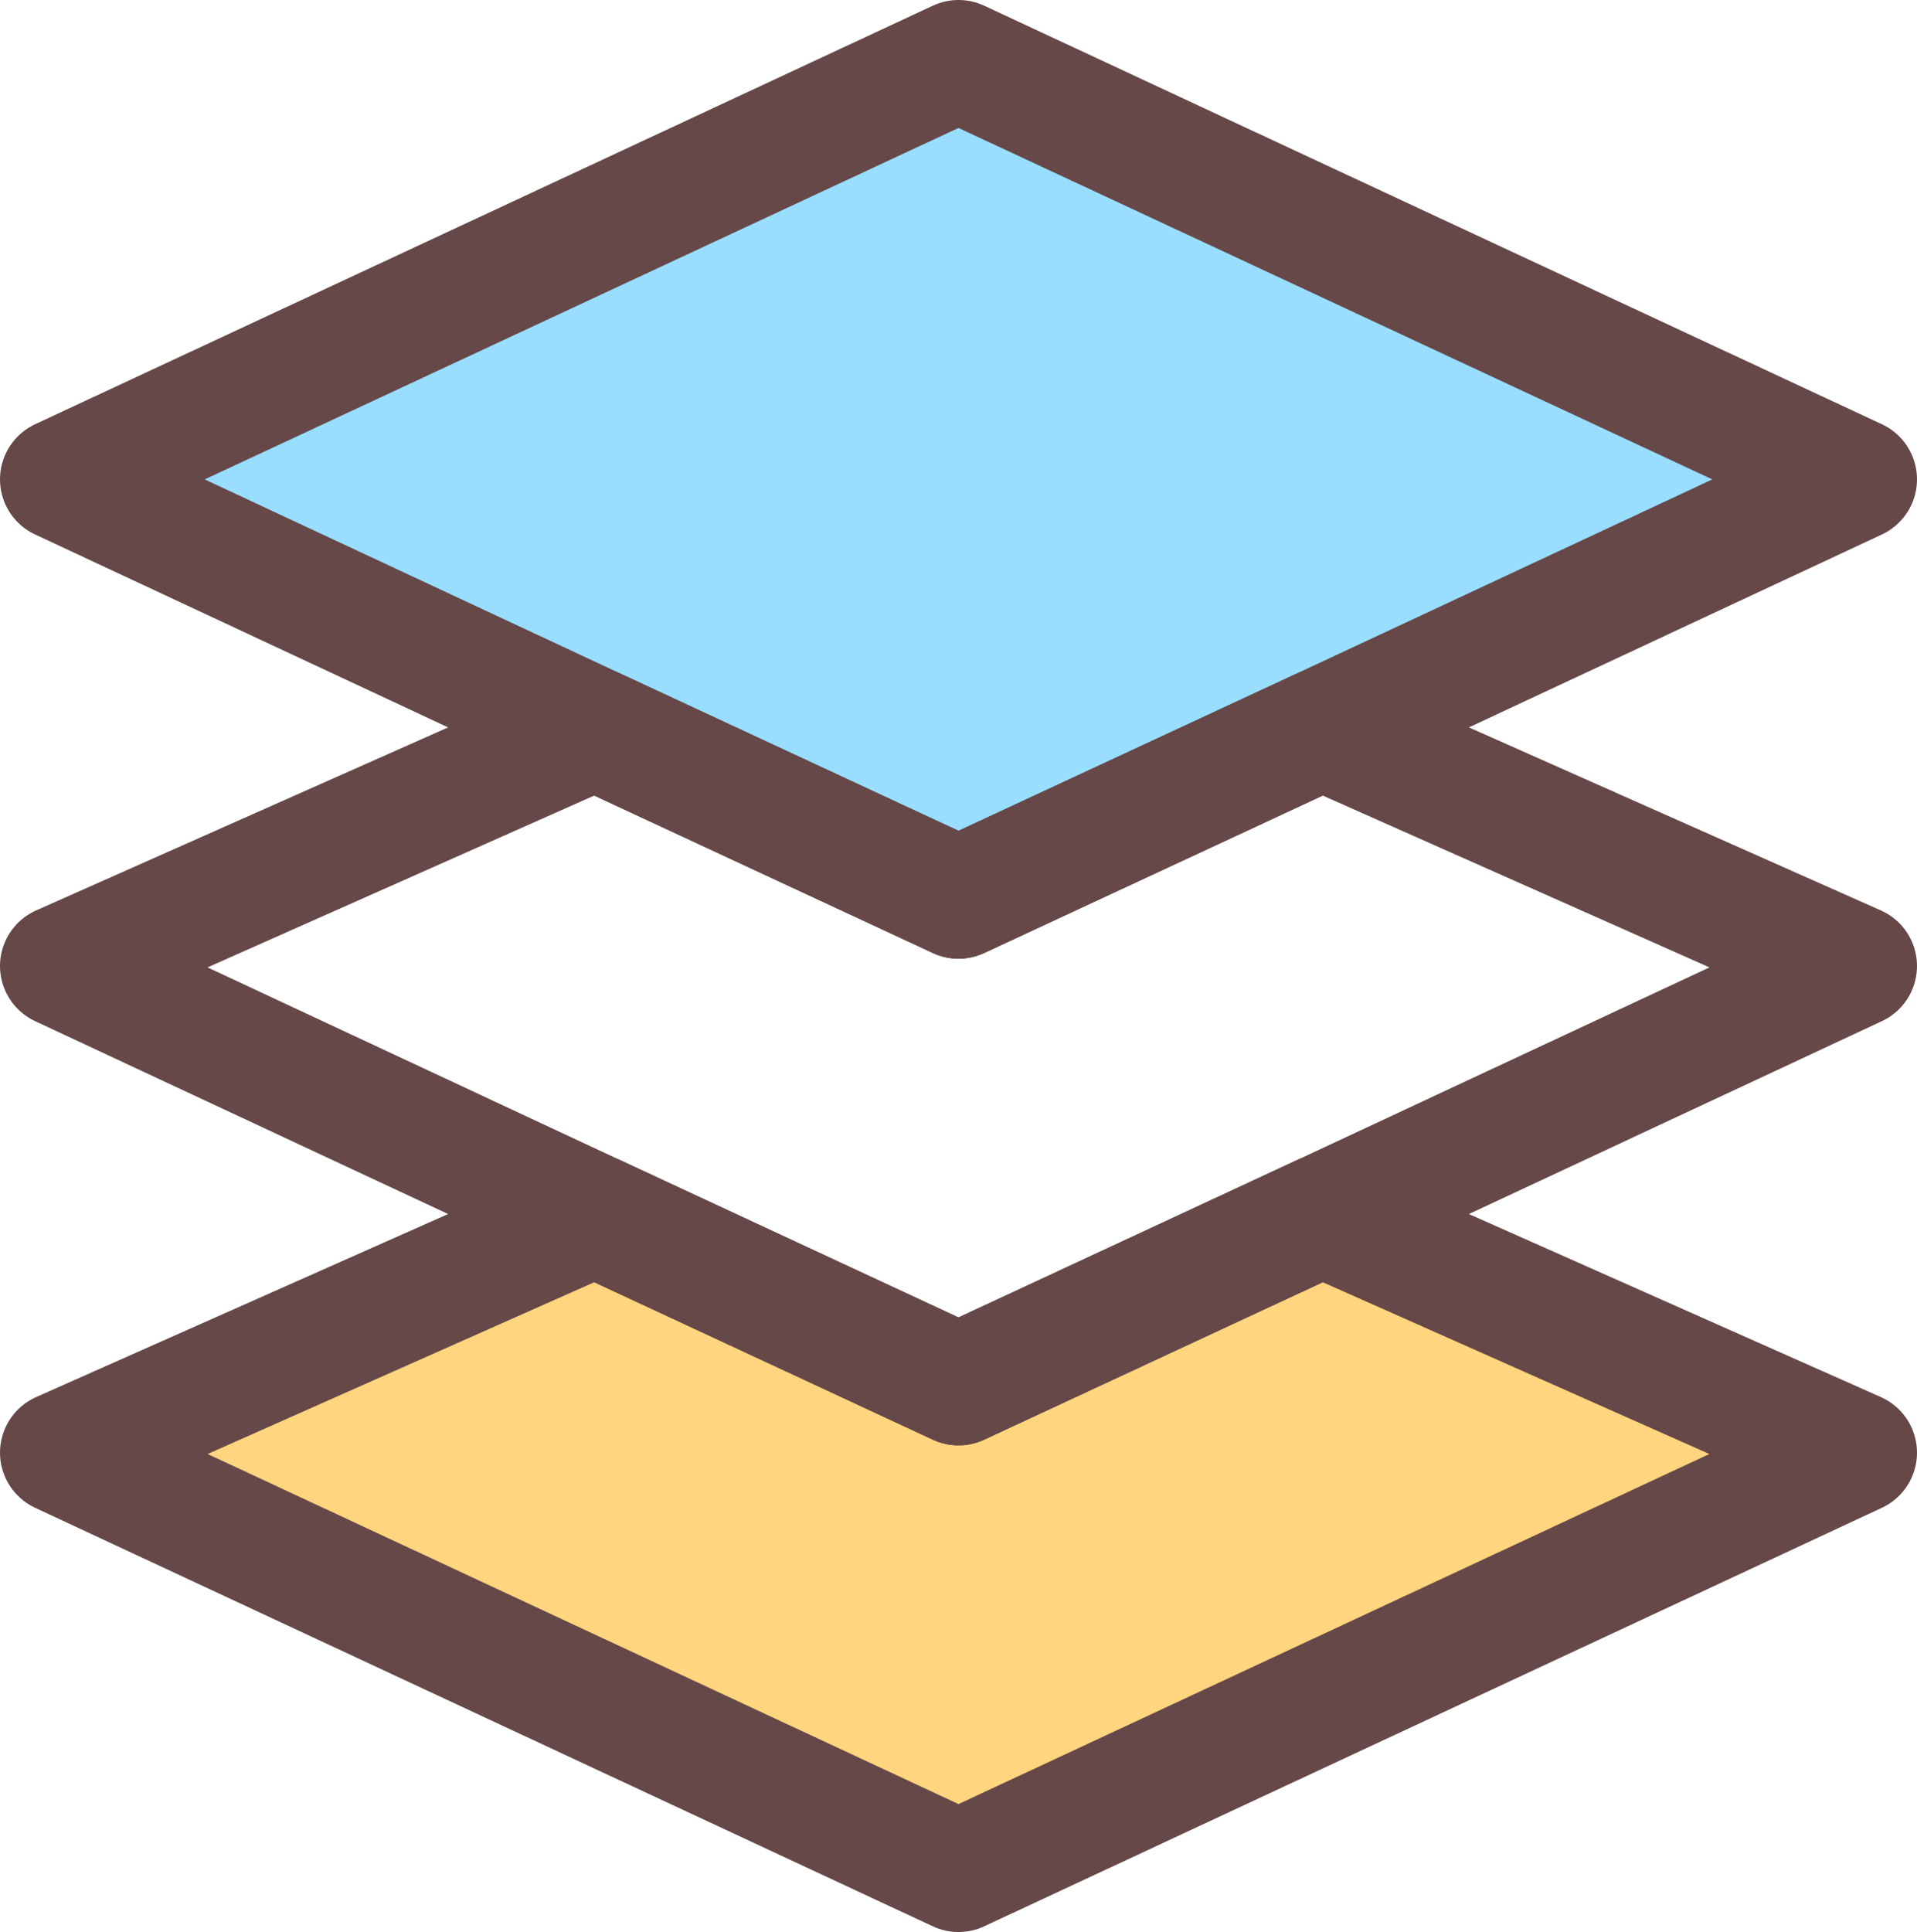 <?xml version="1.0" encoding="iso-8859-1"?>
<!-- Generator: Adobe Illustrator 19.2.1, SVG Export Plug-In . SVG Version: 6.00 Build 0)  -->
<svg version="1.1" xmlns="http://www.w3.org/2000/svg" xmlns:xlink="http://www.w3.org/1999/xlink" x="0px" y="0px"
	 viewBox="0 0 15.76 15.88" style="enable-background:new 0 0 15.76 15.88;" xml:space="preserve">
<g id="Layer_30">
	<g>
		<polygon style="fill:#99DDFF;" points="15.26,3.94 10.87,5.99 10.76,5.94 7.88,7.38 5,5.94 4.89,5.99 0.5,3.94 7.88,0.5 		"/>
		<polygon style="fill:#FFD580;" points="7.88,11.38 4.89,9.99 0.5,11.94 7.88,15.38 15.26,11.94 10.87,9.99 		"/>
		<polygon style="fill:none;stroke:#664848;stroke-linecap:round;stroke-linejoin:round;stroke-miterlimit:10;" points="4.89,5.99 
			0.5,3.94 7.88,0.5 15.26,3.94 10.87,5.99 7.88,7.38 		"/>
		<polygon style="fill:none;stroke:#664848;stroke-linecap:round;stroke-linejoin:round;stroke-miterlimit:10;" points="7.88,7.38 
			4.89,5.99 0.5,7.94 4.89,9.99 7.88,11.38 10.87,9.99 15.26,7.94 10.87,5.99 		"/>
		<polygon style="fill:none;stroke:#664848;stroke-linecap:round;stroke-linejoin:round;stroke-miterlimit:10;" points="7.88,11.38 
			4.89,9.99 0.5,11.94 7.88,15.38 15.26,11.94 10.87,9.99 		"/>
	</g>
</g>
<g id="Layer_1">
</g>
</svg>
